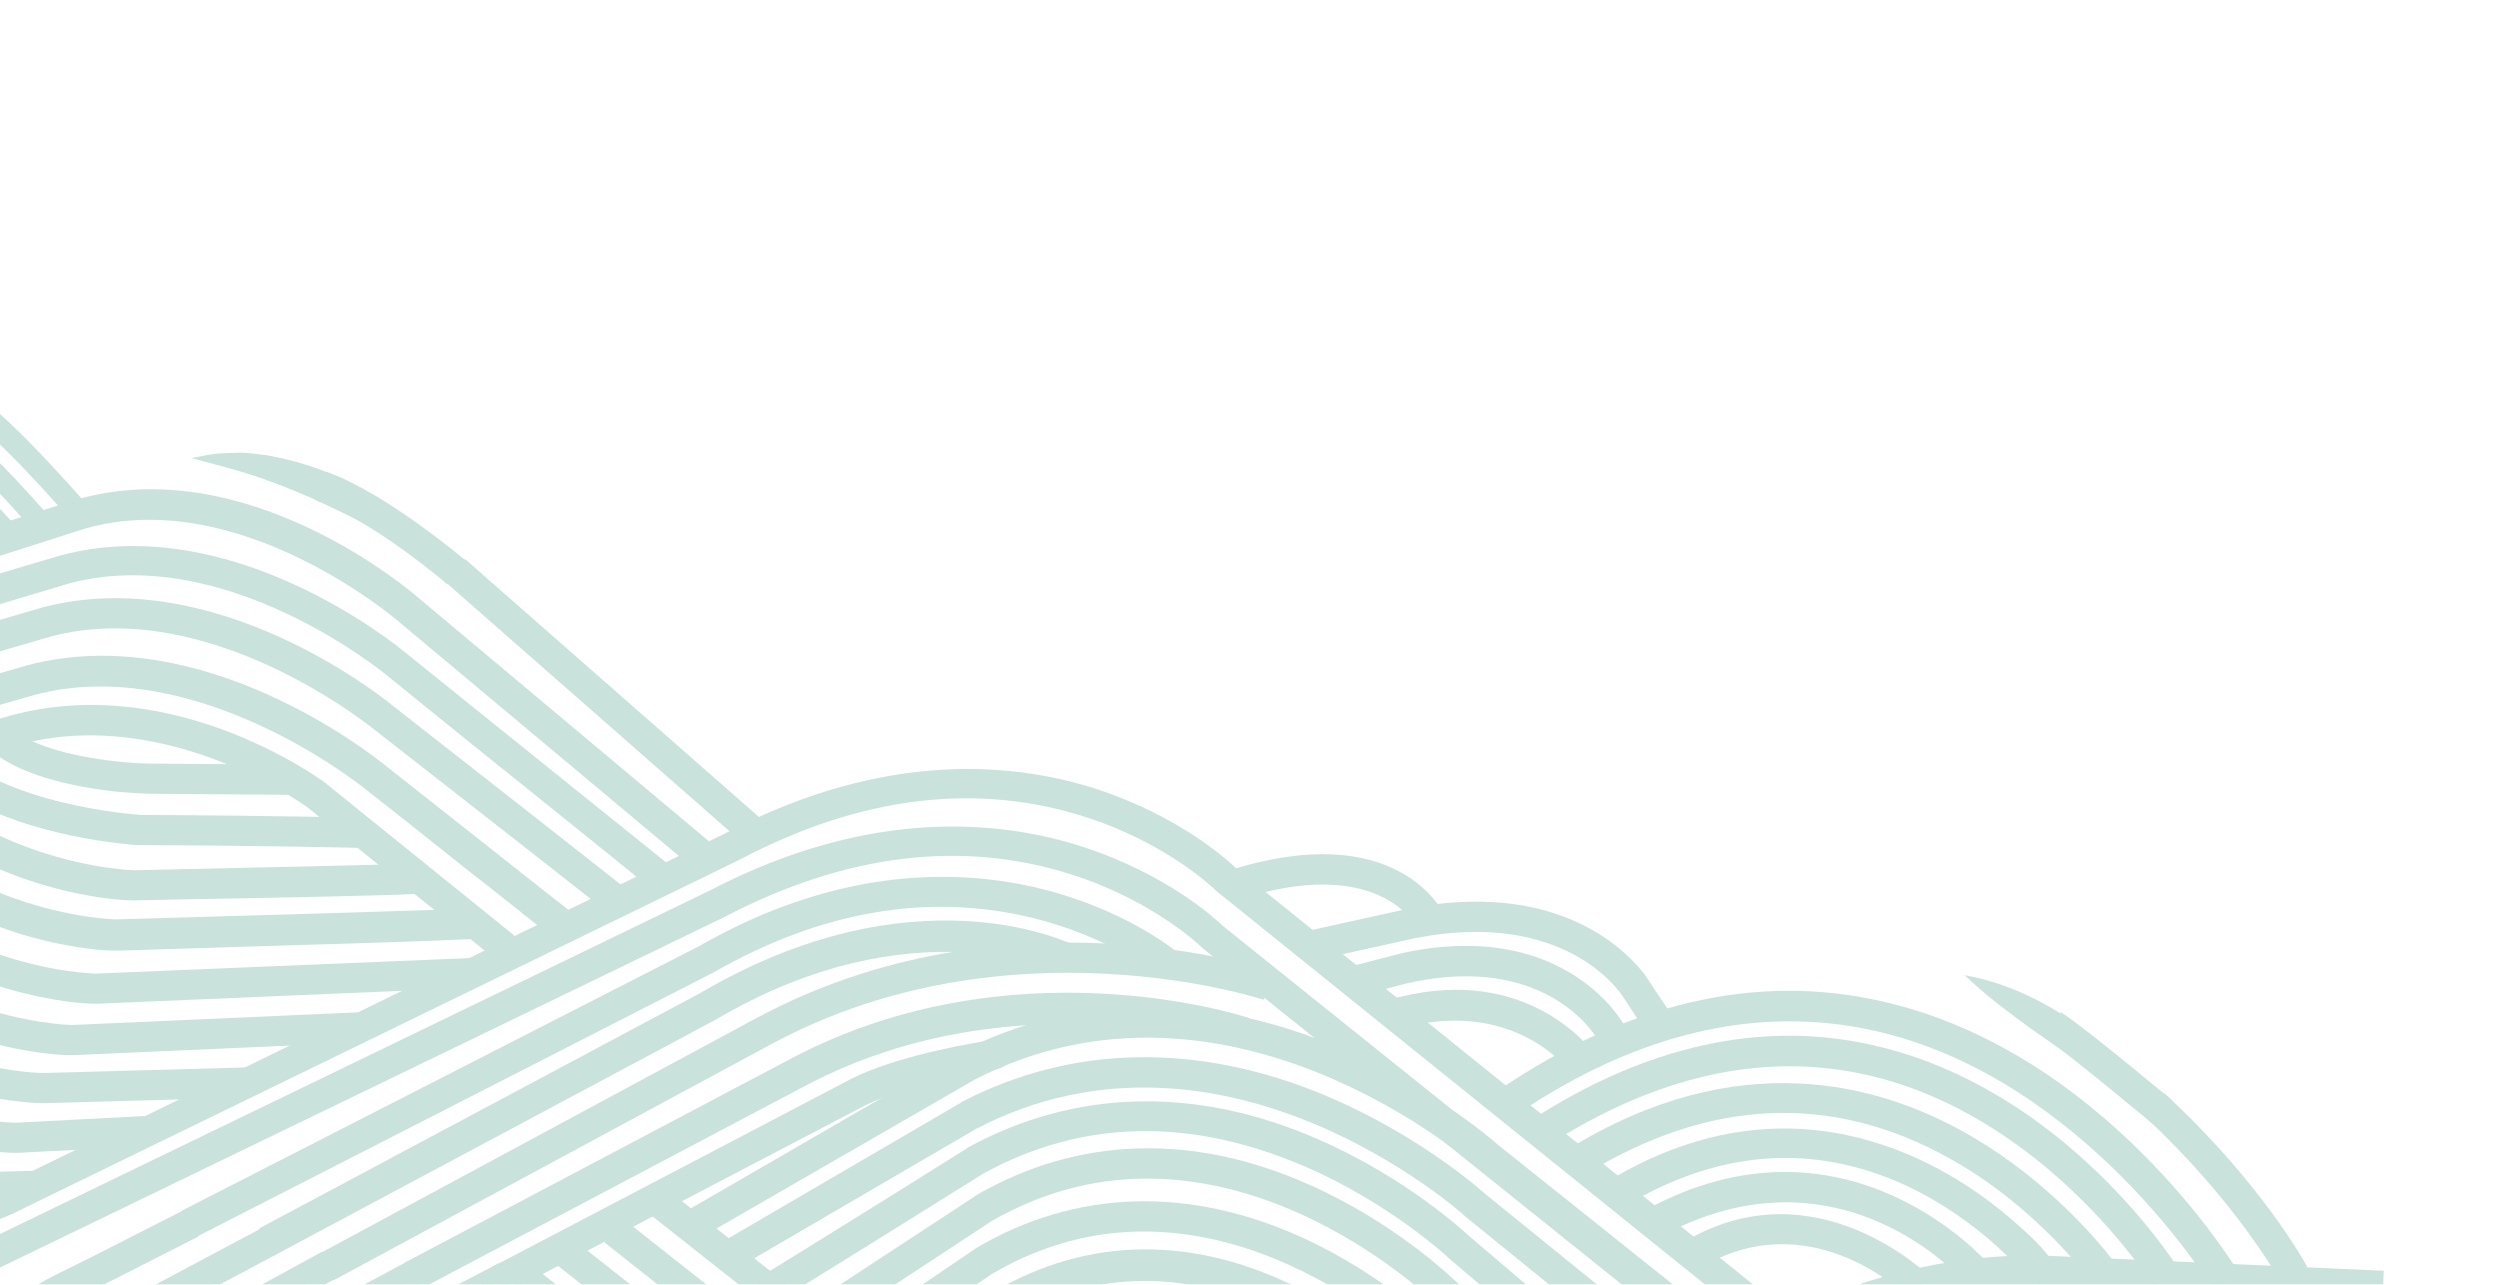 <svg width="181" height="93" viewBox="0 0 181 93" fill="none" xmlns="http://www.w3.org/2000/svg">
<g opacity="0.22">
<path d="M148.114 90.912C133.312 90.507 121.341 99.122 116.204 104.137C116.73 103.813 117.458 103.894 117.943 104.582C118.065 104.743 118.186 104.905 118.307 105.107C123.201 100.537 134.08 92.611 148.033 93.015L172.501 94.107L172.582 92.004L148.114 90.912Z" fill="#0B7E60"/>
<path d="M1.063 38.862C0.74 38.983 0.456 39.145 0.133 39.307C-3.062 35.748 -6.783 32.068 -11.393 30.652C-11.636 30.045 -11.879 29.439 -12.081 28.792C-6.419 30.045 -2.091 34.454 1.589 38.579C1.427 38.66 1.225 38.741 1.063 38.862Z" fill="#0B7E60"/>
<path d="M2.519 38.053C2.398 38.093 2.317 38.174 2.236 38.215C-1.687 33.766 -6.378 28.872 -12.445 27.7C-12.687 27.093 -12.889 26.527 -13.173 25.961C-5.974 26.85 -0.716 32.553 3.692 37.527C3.288 37.689 2.883 37.851 2.519 38.053Z" fill="#0B7E60"/>
<path d="M4.663 37.123C-0.19 31.663 -5.973 25.556 -13.779 24.909C-14.102 24.343 -14.466 23.777 -14.911 23.251C-5.65 23.291 0.902 30.45 6.281 36.516C5.755 36.718 5.189 36.92 4.663 37.123Z" fill="#0B7E60"/>
<path d="M47.855 64.745C48.017 64.745 48.179 64.705 48.381 64.624L47.977 63.613L47.532 62.602L47.977 63.613L48.583 62.723C48.057 62.319 36.774 53.219 29.332 47.233C28.847 46.829 16.714 36.84 4.298 40.237L-10.019 44.483C-10.059 44.483 -15.6 45.98 -22.435 45.13C-31.453 43.998 -38.369 39.549 -42.899 31.865L-43.303 31.097L-45.244 32.108L-44.8 32.917C-38.652 43.27 -29.35 46.425 -22.596 47.274C-15.357 48.164 -9.614 46.627 -9.372 46.546L4.945 42.259C16.229 39.185 27.836 48.77 27.957 48.851C27.957 48.851 32.77 52.774 37.623 56.657C40.05 58.598 42.436 60.539 44.256 61.995C45.145 62.723 45.914 63.33 46.44 63.775C47.168 64.422 47.532 64.705 47.855 64.745Z" fill="#0B7E60"/>
<path d="M44.013 66.08L44.66 65.311L45.591 64.583C45.469 64.462 45.469 64.421 28.362 51.035C27.877 50.63 15.542 40.641 3.004 43.998L-11.515 48.244C-11.555 48.244 -17.177 49.741 -24.133 48.851C-33.313 47.719 -40.31 43.229 -44.961 35.545L-46.7 32.391L-48.601 33.442L-46.821 36.678C-40.593 47.072 -31.13 50.226 -24.295 51.035C-16.934 51.925 -11.151 50.388 -10.908 50.347L3.611 46.101C15.056 43.027 26.866 52.653 26.987 52.733C31.597 56.333 43.609 65.716 44.013 66.08Z" fill="#0B7E60"/>
<path d="M40.94 68.223C41.223 68.264 41.465 68.142 41.748 67.9L40.98 67.131L41.627 66.242C41.223 65.958 31.436 58.193 27.674 55.241C27.148 54.837 14.692 44.807 1.993 48.163L-12.445 52.329C-12.769 52.329 -13.213 52.37 -13.901 52.45C-29.108 54.068 -40.148 49.741 -46.66 39.67L-50.461 33.402L-52.322 34.534L-48.52 40.763C-41.523 51.642 -29.795 56.292 -13.699 54.594H-13.658L-13.699 54.958L2.519 50.307C14.126 47.233 26.137 56.899 26.259 56.98C26.259 56.98 29.777 59.73 33.255 62.521C34.994 63.896 36.774 65.271 38.068 66.322C38.715 66.848 39.281 67.253 39.645 67.576C40.131 67.859 40.535 68.183 40.94 68.223Z" fill="#0B7E60"/>
<path d="M32.973 41.329C31.962 39.792 30.627 38.538 29.212 37.406C27.796 36.273 26.219 35.343 24.561 34.575C22.902 33.806 21.123 33.281 19.303 32.957C18.858 32.916 18.373 32.836 17.928 32.795C17.483 32.755 16.998 32.795 16.553 32.795L15.865 32.836C15.623 32.836 15.421 32.876 15.178 32.916C14.733 32.997 14.288 33.078 13.843 33.159C15.623 33.645 17.281 34.049 18.899 34.615C20.516 35.181 22.094 35.828 23.63 36.556C25.167 37.284 26.704 38.053 28.241 38.862L32.973 41.329Z" fill="#0B7E60"/>
<path d="M33.668 40.478L32.227 42.119L53.903 61.136L55.343 59.495L33.668 40.478Z" fill="#0B7E60"/>
<path d="M36.37 69.882L37.785 68.183C37.462 67.9 24.196 57.223 23.671 56.778L23.63 56.738C23.145 56.374 11.821 48.083 -0.433 52.167L-8.603 55.039L-7.875 57.102L0.295 54.23C11.255 50.59 21.851 58.153 22.296 58.477C27.068 62.359 36.127 69.639 36.37 69.882Z" fill="#0B7E60"/>
<path d="M5.512 72.591C6.361 72.672 6.927 72.672 7.008 72.672H7.049C16.229 72.268 33.741 71.54 34.145 71.54L34.105 70.528L34.226 69.356C34.105 69.356 34.065 69.356 6.968 70.488C6.361 70.488 -5.448 70.043 -12.768 59.852L-17.338 53.259L-19.158 54.513L-14.588 61.105C-7.875 70.286 1.832 72.187 5.512 72.591Z" fill="#0B7E60"/>
<path d="M6.927 68.749C7.776 68.83 8.343 68.83 8.424 68.83H8.464C8.464 68.83 14.975 68.628 21.446 68.425C24.682 68.344 27.957 68.223 30.384 68.142C31.597 68.102 32.608 68.061 33.336 68.021C34.752 67.981 35.399 67.94 35.52 66.969L33.336 66.727L34.428 66.848L34.307 65.756C33.579 65.837 18.453 66.282 8.424 66.565C7.898 66.565 -3.952 66.12 -11.313 55.929L-13.294 52.936L-15.114 54.149L-13.092 57.223C-6.5 66.484 3.206 68.344 6.927 68.749Z" fill="#0B7E60"/>
<path d="M8.262 65.109C9.111 65.19 9.677 65.19 9.758 65.19C9.798 65.19 14.935 65.069 20.071 64.988C22.659 64.947 25.207 64.866 27.148 64.826C28.119 64.785 28.928 64.785 29.494 64.745C30.546 64.704 31.355 64.704 31.435 63.734L29.252 63.491L30.343 63.613L30.222 62.521C29.575 62.561 17.604 62.844 9.758 63.006C9.677 63.006 -2.496 62.763 -9.978 52.369L-11.758 53.664C-5.125 62.804 4.541 64.704 8.262 65.109Z" fill="#0B7E60"/>
<path d="M9.07 61.105C9.677 61.186 10.041 61.186 10.122 61.186H10.162C19.909 61.227 25.895 61.388 26.137 61.388L26.178 60.458L26.299 59.204C26.137 59.204 19.747 59.043 10.203 59.002C9.637 58.962 0.213 58.274 -3.912 53.947L-5.489 55.443C-1.485 59.649 6.239 60.822 9.07 61.105Z" fill="#0B7E60"/>
<path d="M8.303 57.303C9.637 57.425 10.608 57.465 10.729 57.465L20.84 57.546V55.362L10.729 55.281C8.586 55.241 2.56 54.675 0.416 52.369L-1.161 53.866C1.023 56.171 5.512 56.98 8.303 57.303Z" fill="#0B7E60"/>
<path d="M50.241 62.885L51.657 61.186L30.424 43.391C29.939 42.946 17.887 32.553 5.471 36.192L-8.805 40.722C-8.846 40.722 -14.386 42.299 -21.181 41.45C-30.159 40.318 -37.034 35.667 -41.523 27.659L-45.042 21.593L-46.943 22.684L-43.424 28.751C-37.358 39.59 -28.096 42.825 -21.383 43.674C-14.144 44.564 -8.441 42.906 -8.199 42.865L6.078 38.295C17.28 35.02 28.847 44.968 28.968 45.09L50.241 62.885Z" fill="#0B7E60"/>
<path d="M3.732 76.312C4.582 76.393 5.148 76.393 5.229 76.393H5.269L26.38 75.462L26.299 73.278L5.229 74.209C4.622 74.209 -7.187 73.723 -14.507 63.572L-21.504 53.381L-23.324 54.634L-16.327 64.866C-9.695 74.047 0.012 75.948 3.732 76.312Z" fill="#0B7E60"/>
<path d="M1.386 79.749C2.398 79.871 3.004 79.871 3.126 79.871L17.847 79.466L17.806 77.282L3.126 77.687C3.004 77.687 -10.382 77.606 -18.511 64.907L-25.993 52.612L-27.854 53.745L-20.372 66.08C-13.294 77.121 -2.779 79.305 1.386 79.749Z" fill="#0B7E60"/>
<path d="M-0.595 83.349C0.416 83.47 1.063 83.47 1.184 83.47H1.225L10.567 82.985L10.446 80.801L1.144 81.286C0.537 81.286 -12.728 80.963 -20.898 68.466L-31.453 51.399L-33.313 52.572L-22.717 69.639C-15.478 80.68 -4.801 82.904 -0.595 83.349Z" fill="#0B7E60"/>
<path d="M-2.375 86.948C-1.364 87.07 -0.717 87.07 -0.595 87.07H-0.555C0.456 87.029 2.155 86.989 2.317 86.948V86.018L2.438 84.764C2.357 84.764 2.317 84.764 -0.595 84.845C-1.121 84.845 -14.588 84.522 -22.92 71.984C-26.924 65.675 -37.398 49.094 -37.762 48.487L-38.693 49.013L-39.825 48.891C-39.865 49.296 -39.865 49.296 -37.358 53.3C-35.983 55.524 -34.082 58.476 -32.222 61.388C-28.501 67.293 -24.78 73.157 -24.78 73.157C-17.46 84.279 -6.662 86.503 -2.375 86.948Z" fill="#0B7E60"/>
<path d="M-6.702 89.537C-2.132 89.415 1.022 87.838 1.144 87.757L53.558 62.238C62.293 57.627 70.746 56.616 78.632 59.164C84.537 61.065 87.934 64.381 87.975 64.422L88.055 64.502L127.932 96.614L129.307 94.915L89.471 62.844C89.026 62.399 85.467 59.124 79.441 57.142C73.577 55.241 64.194 54.23 52.587 60.296L0.213 85.816C0.173 85.816 -2.698 87.231 -6.743 87.353L-6.702 89.537Z" fill="#0B7E60"/>
<path d="M-0.555 92.044C-0.352 91.963 -0.231 91.882 -0.231 91.882L52.425 66.403C61.242 61.793 69.695 60.782 77.621 63.33C83.567 65.231 86.964 68.547 87.004 68.587L87.085 68.668L125.101 99.162L126.476 97.463L88.501 67.01C88.056 66.565 84.497 63.289 78.39 61.308C72.526 59.407 63.062 58.396 51.414 64.462L-1.242 89.941C-1.283 89.941 -1.323 89.982 -1.485 90.062L-0.555 92.044Z" fill="#0B7E60"/>
<path d="M13.641 88.606C11.983 88.93 10.406 89.496 8.869 90.103C7.332 90.709 5.836 91.397 4.38 92.125C2.924 92.853 1.508 93.702 0.093 94.592C-1.282 95.482 -2.657 96.452 -3.911 97.585C-2.253 97.261 -0.676 96.695 0.861 96.129C2.398 95.522 3.894 94.835 5.35 94.106C6.806 93.338 8.222 92.529 9.637 91.639C11.053 90.709 12.387 89.779 13.641 88.606Z" fill="#0B7E60"/>
<path d="M14.166 89.577L51.657 70.407C59.422 65.958 67.187 64.624 74.709 66.444C80.331 67.819 83.728 70.528 83.768 70.569L85.144 68.87C84.982 68.749 81.423 65.837 75.356 64.341C69.775 62.965 60.959 62.561 50.605 68.506L13.196 87.636L14.166 89.577Z" fill="#0B7E60"/>
<path d="M19.303 89.941C17.564 90.346 15.946 90.952 14.369 91.599C12.792 92.246 11.214 93.015 9.718 93.824C8.222 94.632 6.725 95.522 5.269 96.453C3.854 97.423 2.438 98.434 1.144 99.647C2.883 99.243 4.501 98.636 6.078 97.989C7.655 97.342 9.233 96.574 10.729 95.765C12.225 94.956 13.722 94.066 15.137 93.136C16.593 92.165 18.009 91.154 19.303 89.941Z" fill="#0B7E60"/>
<path d="M19.828 90.912L51.778 73.845C66.095 65.392 76.651 70.367 76.772 70.407L77.743 68.425C77.257 68.183 66.095 62.844 50.686 71.903L18.777 88.93L19.828 90.912Z" fill="#0B7E60"/>
<path d="M23.67 91.72C22.052 92.084 20.556 92.61 19.06 93.217C17.563 93.823 16.148 94.511 14.732 95.279C13.317 96.048 11.942 96.857 10.648 97.746C9.313 98.636 8.019 99.607 6.846 100.78C8.464 100.416 10.001 99.89 11.456 99.283C12.953 98.677 14.368 97.989 15.784 97.221C17.199 96.452 18.574 95.643 19.869 94.754C21.163 93.823 22.457 92.853 23.67 91.72Z" fill="#0B7E60"/>
<path d="M24.156 92.691L55.863 75.584C73.011 66.363 91.291 72.308 91.493 72.389L92.181 70.326C91.412 70.084 72.809 64.058 54.812 73.683L23.145 90.75L24.156 92.691Z" fill="#0B7E60"/>
<path d="M32.366 42.299L33.782 40.641C33.539 40.439 27.958 35.707 23.671 34.17L22.902 36.233C26.866 37.608 32.325 42.218 32.366 42.299Z" fill="#0B7E60"/>
<path d="M13.368 87.58L3.095 92.806L4.085 94.752L14.359 89.526L13.368 87.58Z" fill="#0B7E60"/>
<path d="M19.052 88.854L8.486 94.482L9.513 96.409L20.078 90.782L19.052 88.854Z" fill="#0B7E60"/>
<path d="M23.299 90.635L13.783 95.826L14.829 97.743L24.344 92.552L23.299 90.635Z" fill="#0B7E60"/>
<path d="M36.046 92.691C34.348 93.055 32.77 93.621 31.234 94.228C29.697 94.875 28.16 95.562 26.704 96.331C25.248 97.099 23.792 97.949 22.377 98.838C20.961 99.769 19.626 100.739 18.332 101.912C20.031 101.548 21.608 100.982 23.145 100.375C24.682 99.728 26.219 99.041 27.675 98.272C29.131 97.504 30.587 96.654 32.002 95.765C33.417 94.835 34.792 93.864 36.046 92.691Z" fill="#0B7E60"/>
<path d="M36.572 93.662L62.172 80.275C64.923 78.738 69.654 77.889 71.434 77.566C72.364 77.404 73.011 77.282 73.092 76.433L70.868 76.231C70.908 75.665 71.353 75.382 71.636 75.301C71.555 75.341 71.313 75.382 71.029 75.422C69.169 75.746 64.154 76.676 61.121 78.374L35.561 91.761L36.572 93.662Z" fill="#0B7E60"/>
<path d="M36.111 91.458L25.282 97.108L26.293 99.044L37.121 93.394L36.111 91.458Z" fill="#0B7E60"/>
<path d="M124.575 98.555L125.951 96.857L108.479 82.904C108.075 82.54 103.505 78.577 96.589 75.705C87.125 71.782 77.783 71.944 69.573 76.15L69.533 76.191L49.756 87.636L50.848 89.537L70.625 78.132C89.067 68.709 106.861 84.441 107.023 84.603L107.064 84.643L124.575 98.555Z" fill="#0B7E60"/>
<path d="M29.818 92.408C28.362 92.651 27.028 93.095 25.693 93.621C24.358 94.147 23.105 94.713 21.851 95.36C20.597 96.007 19.424 96.735 18.252 97.544C17.079 98.353 15.946 99.202 14.935 100.254C16.391 100.011 17.726 99.566 19.061 99.04C20.395 98.515 21.649 97.949 22.902 97.302C24.156 96.654 25.329 95.926 26.502 95.118C27.675 94.309 28.807 93.459 29.818 92.408Z" fill="#0B7E60"/>
<path d="M30.345 93.379L58.371 78.576C73.497 70.609 89.634 75.786 89.796 75.826L90.483 73.723C89.796 73.481 73.295 68.223 57.36 76.595L29.334 91.397L30.345 93.379Z" fill="#0B7E60"/>
<path d="M29.479 91.336L21.063 95.838L22.093 97.764L30.509 93.261L29.479 91.336Z" fill="#0B7E60"/>
<path d="M122.149 101.103L123.524 99.405L107.509 86.422C107.104 86.058 102.655 82.135 95.942 79.305C86.721 75.462 77.621 75.624 69.614 79.79L69.573 79.83L51.617 90.305L52.708 92.206L70.665 81.731C88.622 72.389 105.891 87.878 106.053 88.04L106.093 88.081L122.149 101.103Z" fill="#0B7E60"/>
<path d="M119.358 103.408L120.774 101.75L106.417 89.536C106.012 89.172 101.806 85.249 95.376 82.459C86.559 78.617 77.823 78.859 70.099 83.066L70.058 83.106C63.385 87.312 54.852 92.57 54.771 92.61L55.903 94.471C55.984 94.43 64.477 89.172 71.191 84.966C78.349 81.043 86.155 80.882 94.445 84.441C100.714 87.15 104.88 91.073 104.92 91.114L104.961 91.154L119.358 103.408Z" fill="#0B7E60"/>
<path d="M119.399 108.1L120.855 106.442L105.446 92.812C105.042 92.448 101.038 88.566 94.89 85.816C86.438 82.014 78.066 82.257 70.665 86.544L70.625 86.584L57.602 95.118L58.815 96.938L71.797 88.404C88.177 78.981 103.788 94.228 103.95 94.39L103.99 94.43L119.399 108.1Z" fill="#0B7E60"/>
<path d="M118.145 111.821L119.601 110.203L104.597 96.614C104.233 96.25 100.31 92.368 94.324 89.617C86.074 85.856 77.864 86.099 70.625 90.386L70.584 90.426L60.514 97.261L61.727 99.081L71.798 92.246C87.773 82.823 102.939 97.989 103.101 98.151L103.141 98.191L118.145 111.821Z" fill="#0B7E60"/>
<path d="M115.759 115.056L117.296 113.479L103.262 100.011C102.898 99.607 99.218 95.765 93.596 93.055C85.831 89.294 78.066 89.618 71.191 93.985L71.15 94.026C71.15 94.026 69.209 95.36 67.308 96.736C66.338 97.423 65.367 98.07 64.639 98.596C63.021 99.728 63.021 99.728 62.981 100.254L65.165 100.497C65.124 100.942 64.841 101.184 64.801 101.225C65.165 100.942 69.654 97.787 72.404 95.886C87.449 86.382 101.523 101.427 101.685 101.548L101.725 101.589L115.759 115.056Z" fill="#0B7E60"/>
<path d="M113.818 118.494L115.395 116.957L102.13 103.57C101.766 103.166 98.288 99.324 92.949 96.654C85.548 92.934 78.107 93.298 71.555 97.706L71.514 97.746L66.378 101.467L67.672 103.247L72.809 99.526C78.754 95.562 85.184 95.239 91.938 98.596C97.074 101.144 100.512 104.986 100.512 105.026L100.552 105.067L113.818 118.494Z" fill="#0B7E60"/>
<path d="M160.286 93.419L162.187 92.287C161.783 91.64 152.319 76.069 136.142 72.47C127.123 70.448 117.862 72.591 108.6 78.86L109.814 80.68C118.549 74.775 127.245 72.753 135.657 74.613C150.904 78.01 160.165 93.257 160.286 93.419Z" fill="#0B7E60"/>
<path d="M155.959 93.177L157.819 92.004C157.496 91.478 149.448 78.779 135.576 75.665C127.528 73.845 119.196 75.705 110.865 81.084L112.038 82.945C119.884 77.889 127.649 76.15 135.091 77.808C148.113 80.72 155.878 93.055 155.959 93.177Z" fill="#0B7E60"/>
<path d="M151.511 92.934L153.29 91.68C153.128 91.437 149.165 85.897 142.29 82.014C135.9 78.415 125.708 75.665 113.494 83.228L114.667 85.088C123.686 79.507 132.624 79.102 141.157 83.875C147.628 87.474 151.47 92.893 151.511 92.934Z" fill="#0B7E60"/>
<path d="M147.587 93.015L148.679 92.327C148.841 91.882 149.124 91.235 145.444 88.121C141.278 84.562 130.197 77.242 116.527 85.452L117.66 87.312C124.454 83.227 131.329 82.742 138.043 85.856C143.543 88.445 146.698 92.408 146.738 92.448C146.576 92.206 146.496 91.761 146.698 91.316L147.668 91.842L147.587 93.015Z" fill="#0B7E60"/>
<path d="M142.249 92.853L143.907 91.437C143.786 91.316 133.594 79.668 119.075 87.636L120.127 89.577C133.149 82.418 142.168 92.731 142.249 92.853Z" fill="#0B7E60"/>
<path d="M138.164 93.945L139.701 92.408C139.62 92.327 131.41 84.279 121.947 89.901L123.079 91.801C131.046 87.029 137.881 93.662 138.164 93.945Z" fill="#0B7E60"/>
<path d="M155.918 79.992C155.191 78.739 154.301 77.606 153.29 76.635C152.279 75.624 151.187 74.735 150.014 73.926C148.841 73.117 147.628 72.429 146.334 71.863C145.039 71.297 143.664 70.852 142.249 70.609C143.3 71.621 144.392 72.51 145.484 73.319C146.576 74.168 147.709 74.937 148.801 75.705C149.933 76.474 151.065 77.242 152.238 77.97C153.411 78.658 154.584 79.385 155.918 79.992Z" fill="#0B7E60"/>
<path d="M165.099 92.772L167.041 91.72C166.919 91.478 163.684 85.573 156.687 79.143L155.191 80.76C161.904 86.948 165.059 92.731 165.099 92.772Z" fill="#0B7E60"/>
<path d="M155.797 81.327L157.213 79.628C156.97 79.426 151.025 74.451 149.205 73.279L147.992 75.099C149.691 76.231 155.757 81.286 155.797 81.327Z" fill="#0B7E60"/>
<path d="M119.642 75.22L121.057 73.521C121.098 73.521 121.098 73.562 121.138 73.602C120.976 73.4 120.087 72.106 119.359 70.973C119.035 70.448 114.303 63.33 101.928 65.796L94.041 67.536L94.527 69.679L102.373 67.94C113.333 65.756 117.336 71.903 117.498 72.146C119.318 74.977 119.48 75.098 119.642 75.22Z" fill="#0B7E60"/>
<path d="M116.365 76.352L118.226 75.22L117.538 74.128C117.215 73.562 112.847 66.484 101.402 69.032L97.64 70.003L98.207 72.146L101.927 71.175C111.917 68.951 115.516 74.977 115.637 75.22V75.26L116.365 76.352Z" fill="#0B7E60"/>
<path d="M113.818 77.768L115.679 76.635L115.557 76.433C114.991 75.665 110.461 69.922 101.321 72.187H101.24L100.634 72.389L101.281 74.492L101.847 74.33C109.895 72.389 113.656 77.566 113.818 77.768Z" fill="#0B7E60"/>
<path d="M102.615 67.212L104.597 66.282C104.476 65.999 101.119 59.083 88.784 63.087L89.471 65.19C99.946 61.752 102.575 67.131 102.615 67.212Z" fill="#0B7E60"/>
<path d="M48.375 86.179L47.021 87.892L76.686 111.341L78.04 109.627L48.375 86.179Z" fill="#0B7E60"/>
<path d="M45.112 88.235L43.758 89.948L73.423 113.396L74.777 111.683L45.112 88.235Z" fill="#0B7E60"/>
<path d="M41.62 89.825L40.265 91.538L70.188 115.187L71.542 113.474L41.62 89.825Z" fill="#0B7E60"/>
<path d="M38.352 91.496L36.998 93.21L66.921 116.859L68.275 115.146L38.352 91.496Z" fill="#0B7E60"/>
</g>
</svg>
